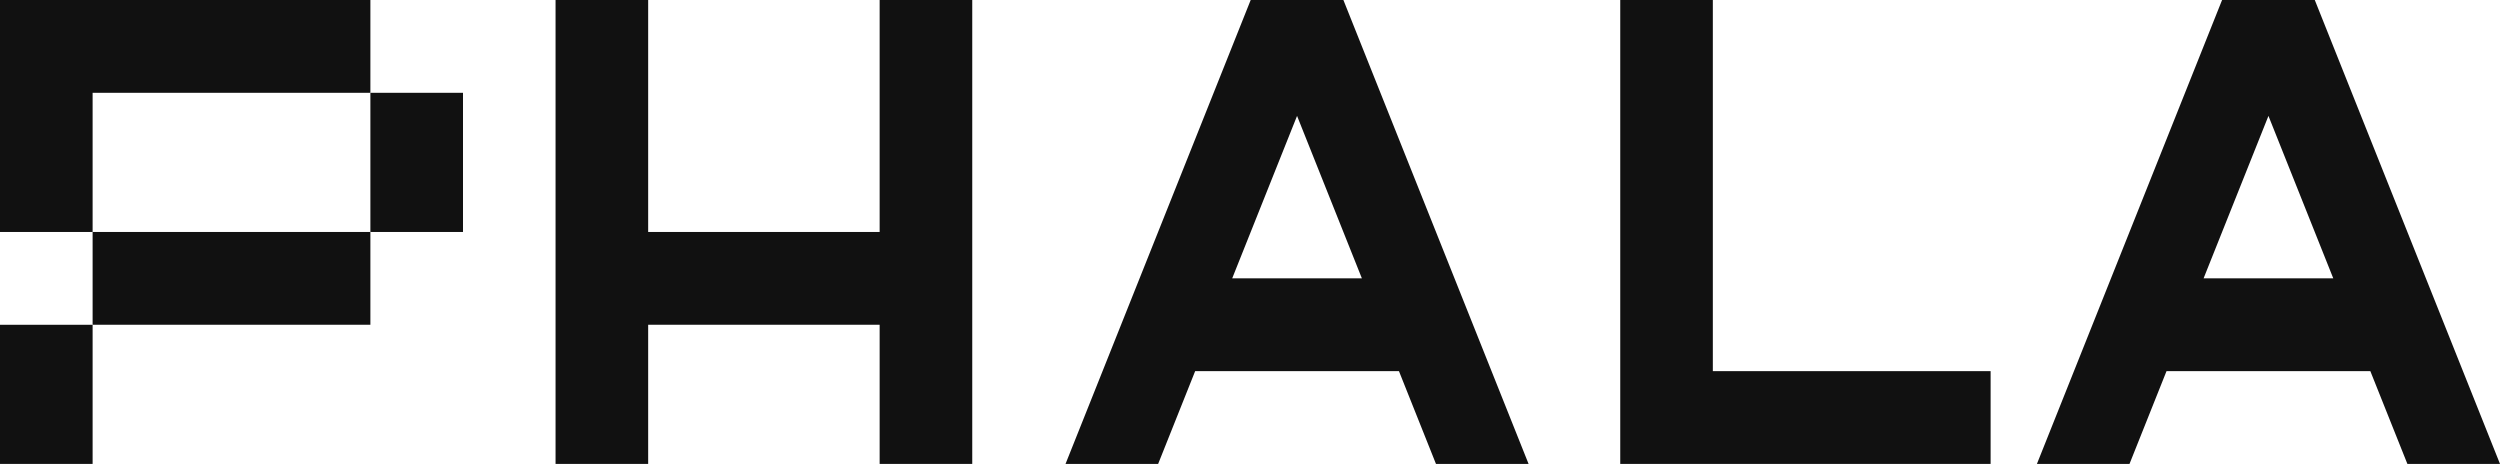 <svg width="90" height="17" viewBox="0 0 90 17" fill="none" xmlns="http://www.w3.org/2000/svg">
<path d="M16.668 3.341H13.334V8.351H16.668V3.341Z" fill="#111111"/>
<path d="M0 12.526V13.361V16.701H3.334V13.361V11.692H0V12.526Z" fill="#111111"/>
<path d="M3.334 7.747V6.68V3.341H13.334V0H3.334H2.854H0V6.68V7.747V8.351H3.334V11.691H13.334V8.351H3.334V7.747Z" fill="#111111"/>
<path d="M48.359 0H45.029H45.025L38.359 16.701H41.693L43.026 13.36H50.362L51.695 16.701H55.029L48.362 0H48.359ZM44.359 10.021L46.694 4.172L49.028 10.021H44.359Z" fill="#111111"/>
<path d="M31.667 8.351H23.334V0H20V16.701H23.334V11.691H31.667V16.701H35.001V0H31.667V8.351Z" fill="#111111"/>
<path d="M86.666 16.701H90L83.332 0H83.329H79.998H79.995L73.329 16.701H76.662L77.995 13.36H85.332L86.666 16.701ZM79.329 10.021L81.664 4.172L83.998 10.021H79.329Z" fill="#111111"/>
<path d="M61.662 0H58.329V13.361V16.701H61.662H71.662V13.361H61.662V0Z" fill="#111111"/>
</svg>
